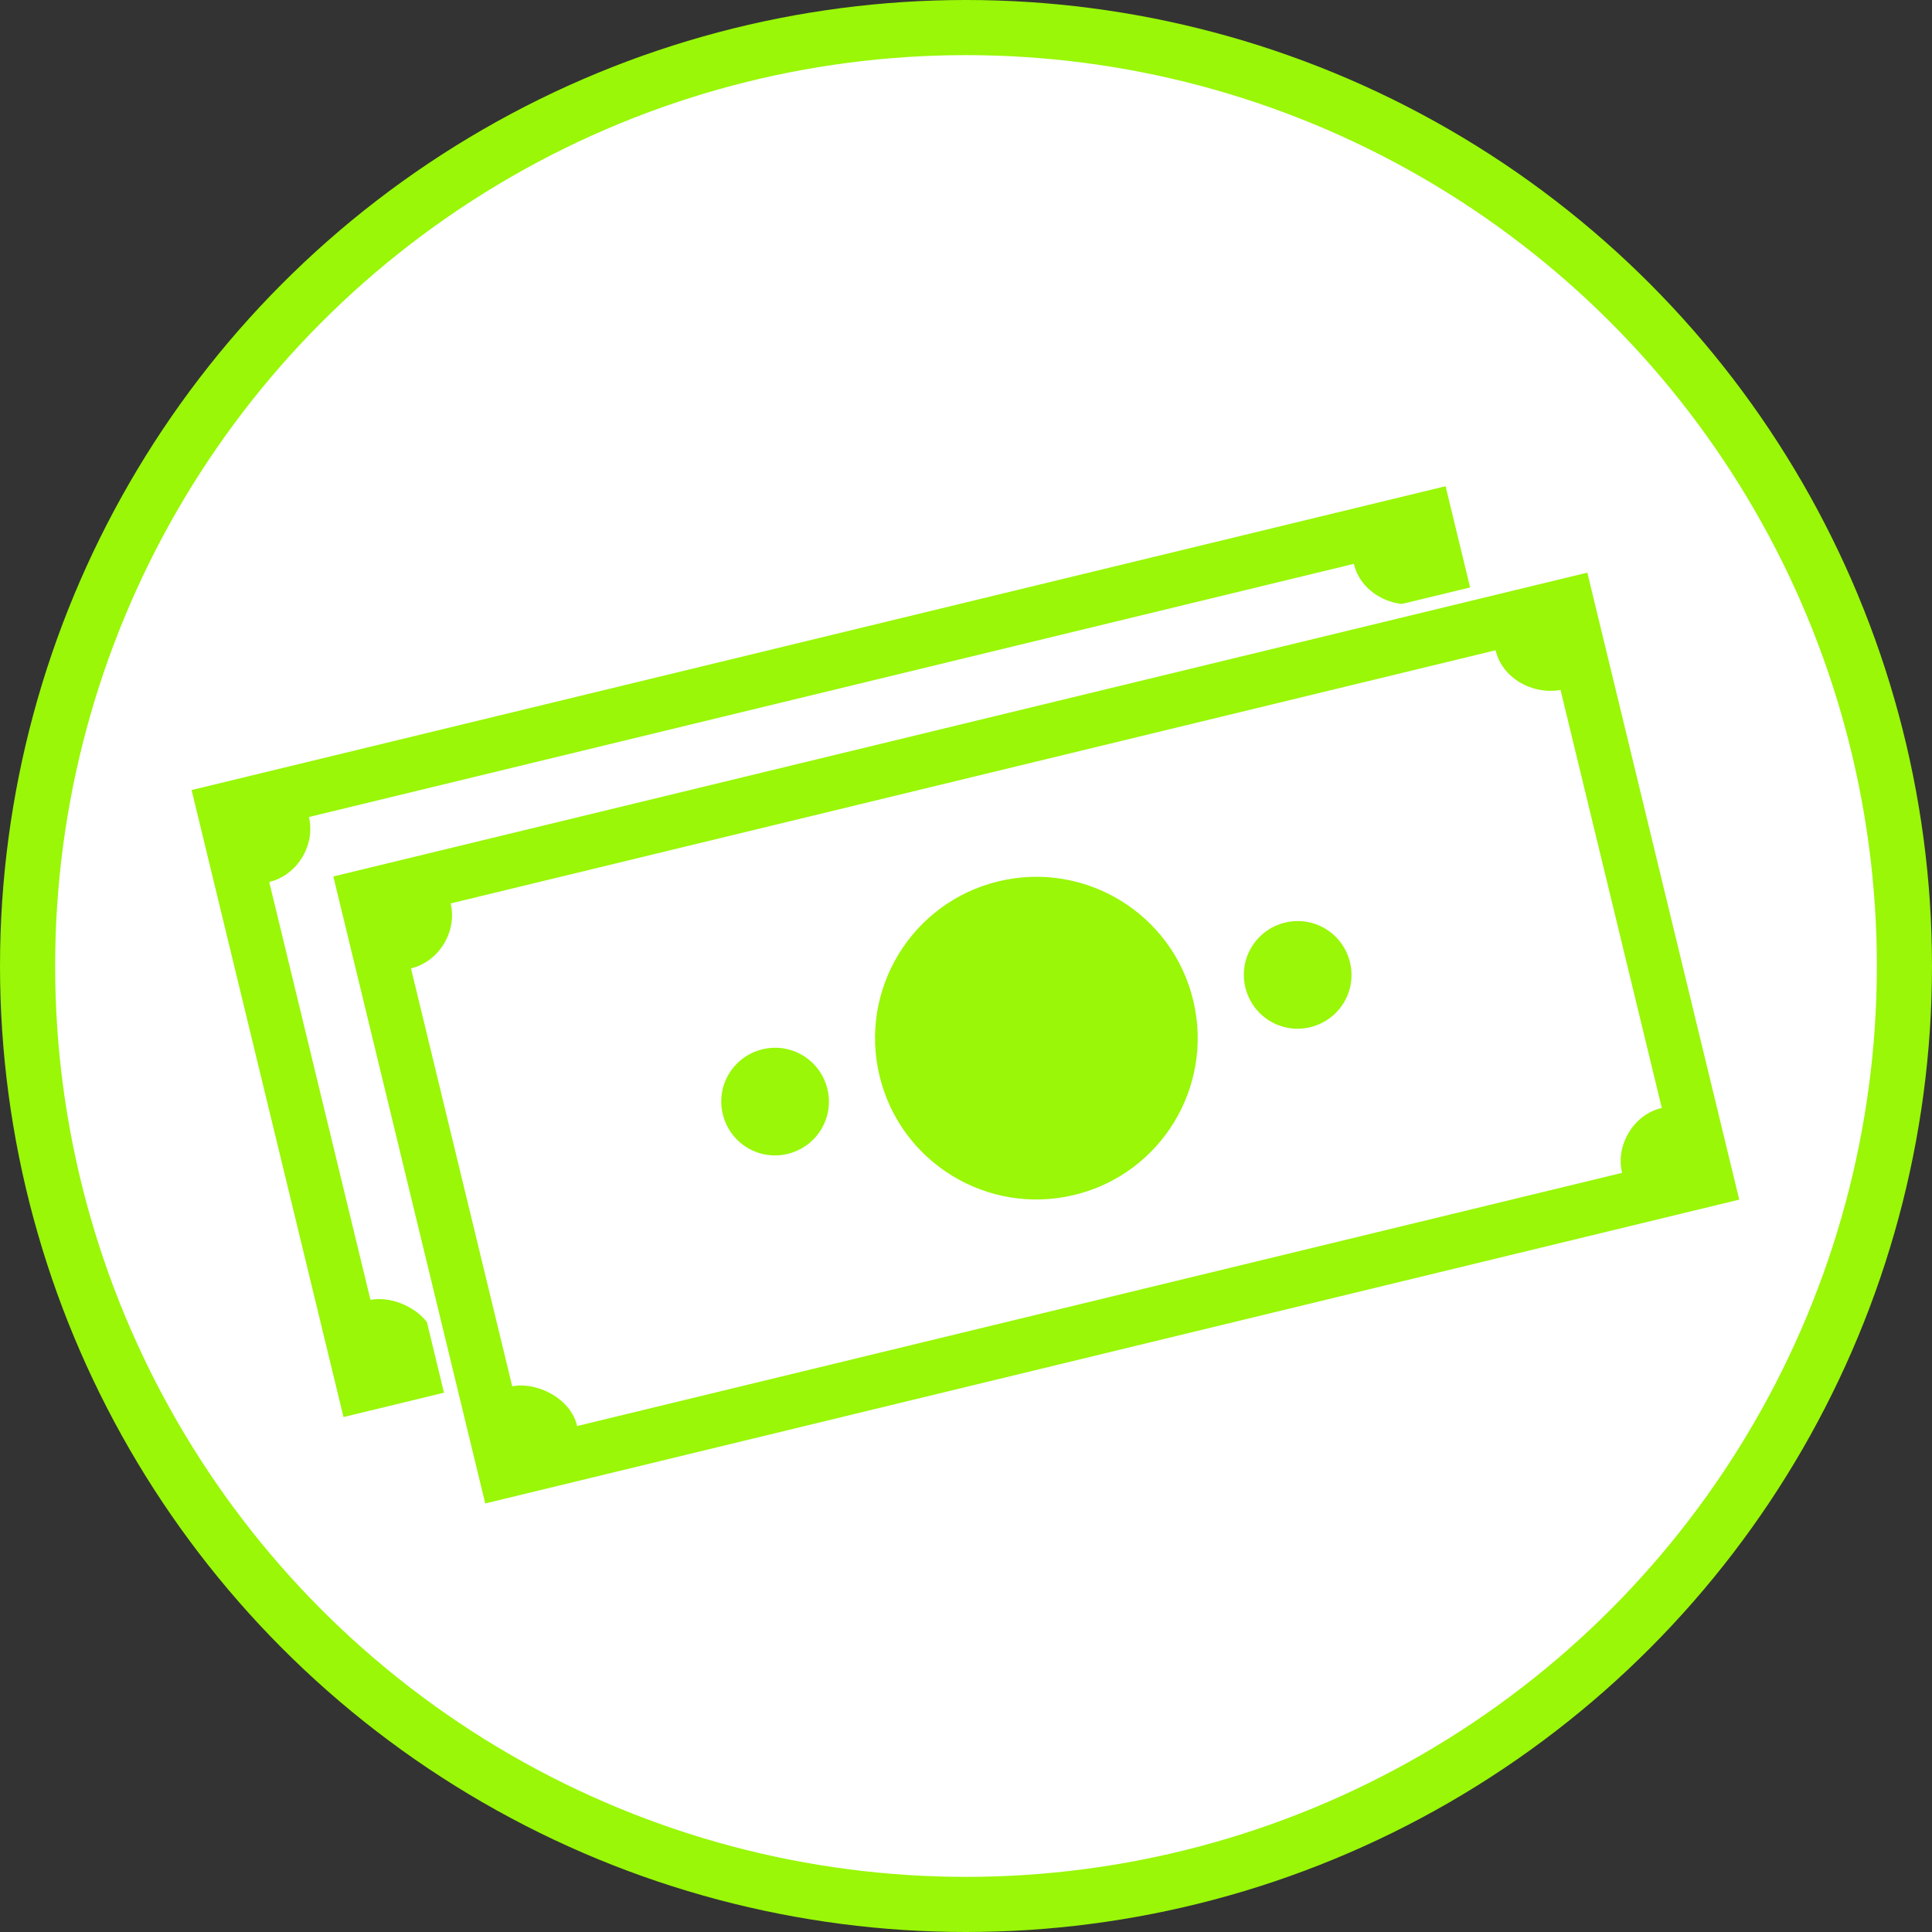 <?xml version="1.0" encoding="UTF-8"?>
<!DOCTYPE svg PUBLIC "-//W3C//DTD SVG 1.1//EN" "http://www.w3.org/Graphics/SVG/1.1/DTD/svg11.dtd">
<!-- Creator: CorelDRAW -->
<svg xmlns="http://www.w3.org/2000/svg" xml:space="preserve" width="100%" height="100%" style="shape-rendering:geometricPrecision; text-rendering:geometricPrecision; image-rendering:optimizeQuality; fill-rule:evenodd; clip-rule:evenodd"
viewBox="0 0 9.882 9.882"
 xmlns:xlink="http://www.w3.org/1999/xlink">
 <rect x="0" y="0" width="9.882" height="9.882" fill="#333333" stroke="none"/>
 <defs>
  <style type="text/css">
   <![CDATA[
    .str1 {stroke:white;stroke-width:0.141}
    .str0 {stroke:#99F707;stroke-width:0.282}
    .fil1 {fill:#99F707}
    .fil0 {fill:white}
   ]]>
  </style>
 </defs>
 <g id="Layer_x0020_1">
  <circle class="fil0 str0" cx="4.941" cy="4.941" r="4.8"/>
  <path class="fil1" d="M0.98 4.041l6.414 -1.554 0.777 3.207 -6.414 1.554 -0.777 -3.207zm0.397 0.47c0.14,-0.032 0.238,-0.186 0.203,-0.332l5.345 -1.295c0.032,0.14 0.185,0.229 0.332,0.203l0.518 2.138c-0.145,0.033 -0.238,0.193 -0.203,0.332l-5.345 1.295c-0.033,-0.145 -0.212,-0.228 -0.332,-0.203l-0.518 -2.138zm3.005 -0.445c0.443,-0.107 0.889,0.165 0.996,0.608 0.107,0.443 -0.165,0.889 -0.608,0.996 -0.443,0.107 -0.889,-0.165 -0.996,-0.608 -0.107,-0.443 0.165,-0.889 0.608,-0.996zm1.466 0.211c0.148,-0.036 0.296,0.055 0.332,0.203 0.036,0.148 -0.055,0.296 -0.203,0.332 -0.148,0.036 -0.296,-0.055 -0.332,-0.203 -0.036,-0.148 0.055,-0.296 0.203,-0.332zm-2.673 0.648c0.148,-0.036 0.296,0.055 0.332,0.203 0.036,0.148 -0.055,0.296 -0.203,0.332 -0.148,0.036 -0.296,-0.055 -0.332,-0.203 -0.036,-0.148 0.055,-0.296 0.203,-0.332z"/>
  <rect class="fil0 str1" transform="matrix(0.972 -0.235 0.235 0.972 1.705 4.483)" width="6.6" height="3.3"/>
  <path class="fil1" d="M1.705 4.483l6.414 -1.554 0.777 3.207 -6.414 1.554 -0.777 -3.207zm0.397 0.47c0.14,-0.032 0.238,-0.186 0.203,-0.332l5.345 -1.295c0.032,0.14 0.185,0.229 0.332,0.203l0.518 2.138c-0.145,0.033 -0.238,0.193 -0.203,0.332l-5.345 1.295c-0.033,-0.145 -0.212,-0.228 -0.332,-0.203l-0.518 -2.138zm3.005 -0.445c0.443,-0.107 0.889,0.165 0.996,0.608 0.107,0.443 -0.165,0.889 -0.608,0.996 -0.443,0.107 -0.889,-0.165 -0.996,-0.608 -0.107,-0.443 0.165,-0.889 0.608,-0.996zm1.466 0.211c0.148,-0.036 0.296,0.055 0.332,0.203 0.036,0.148 -0.055,0.296 -0.203,0.332 -0.148,0.036 -0.296,-0.055 -0.332,-0.203 -0.036,-0.148 0.055,-0.296 0.203,-0.332zm-2.673 0.648c0.148,-0.036 0.296,0.055 0.332,0.203 0.036,0.148 -0.055,0.296 -0.203,0.332 -0.148,0.036 -0.296,-0.055 -0.332,-0.203 -0.036,-0.148 0.055,-0.296 0.203,-0.332z"/>
 </g>
</svg>
